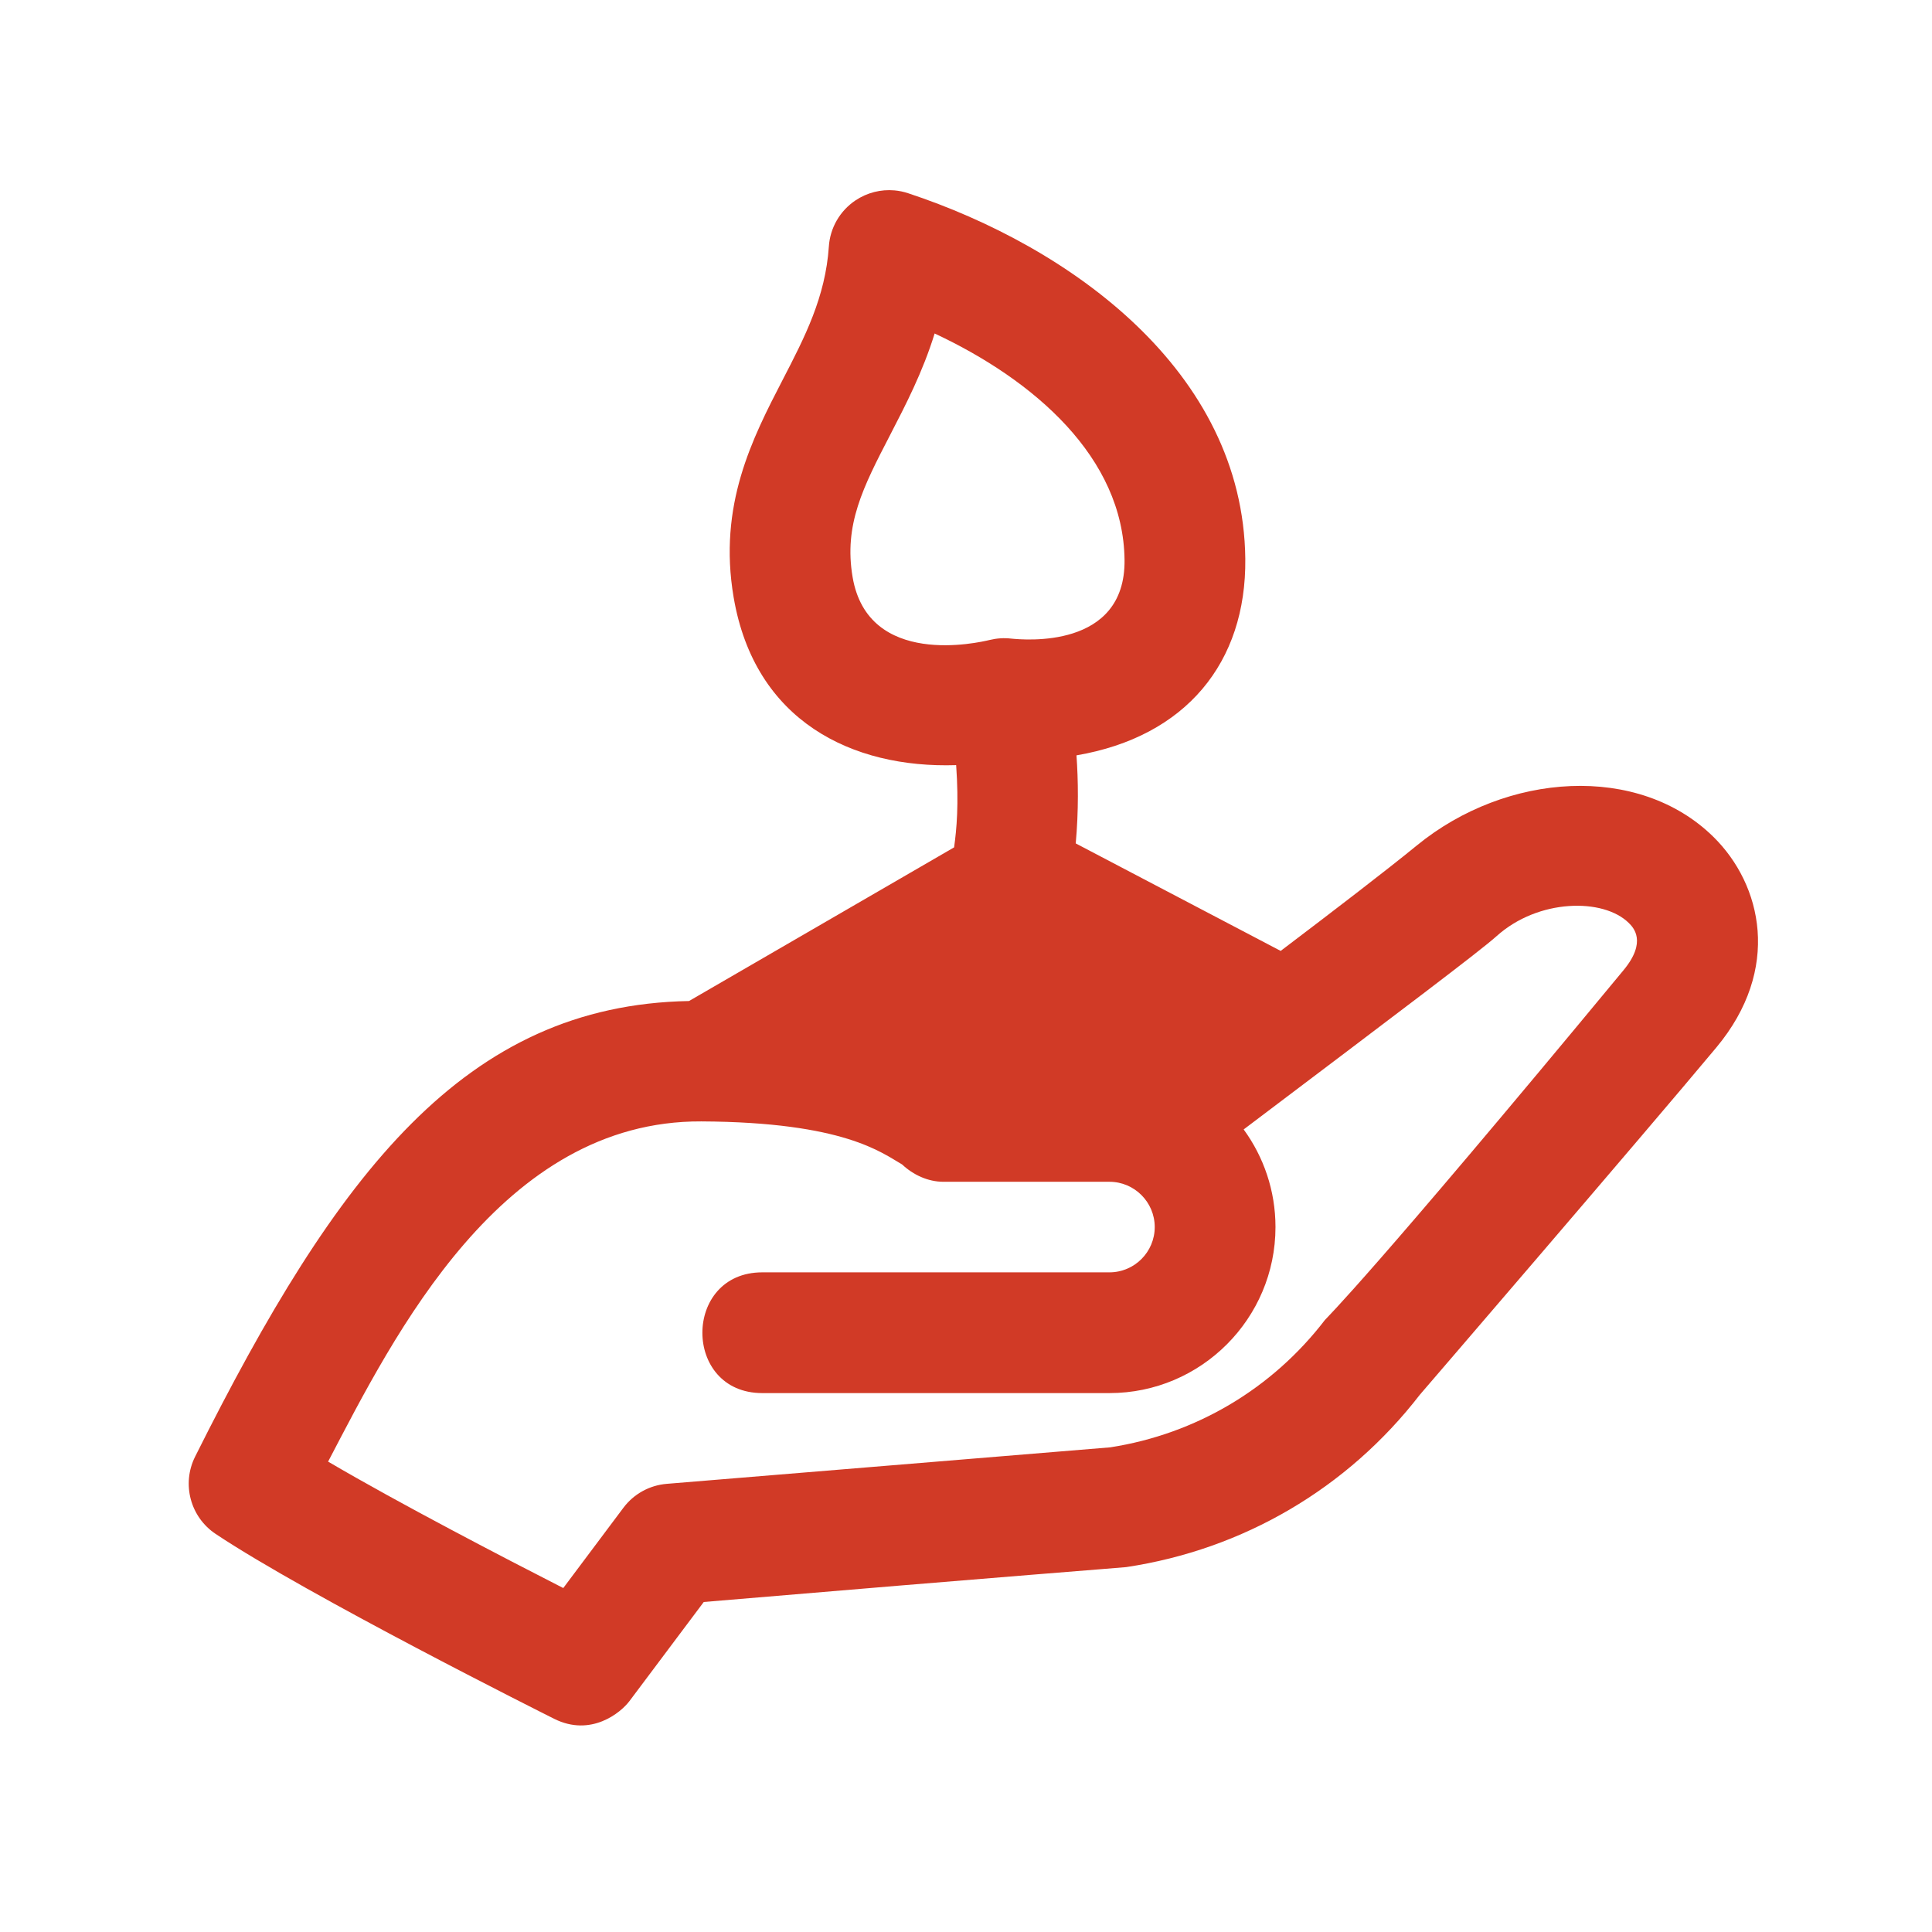 <svg width="64" height="64" viewBox="0 0 64 64" fill="none" xmlns="http://www.w3.org/2000/svg">
<path d="M29.633 6.307C29.181 6.266 28.723 6.381 28.338 6.639C27.824 6.984 27.498 7.547 27.457 8.164C27.344 9.842 26.658 11.17 25.93 12.576C24.923 14.524 23.782 16.731 24.303 19.789C25.001 23.886 28.223 25.457 31.674 25.346C31.765 26.646 31.691 27.456 31.606 28.07L22.825 33.16C15.407 33.298 11.182 38.815 6.463 48.254C6.012 49.157 6.304 50.253 7.143 50.813C10.212 52.858 18.027 56.772 18.358 56.938C19.577 57.548 20.564 56.734 20.852 56.35L23.313 53.068C33.556 52.202 37.204 51.927 37.309 51.912C41.185 51.329 44.636 49.305 47.032 46.205C47.032 46.205 54.433 37.604 56.856 34.699C59.02 32.104 58.369 29.307 56.76 27.723C54.283 25.286 49.908 25.577 46.938 28.004C45.923 28.834 44.156 30.187 42.424 31.5L35.635 27.939C35.733 26.856 35.718 25.84 35.66 25.022C39.281 24.404 41.29 21.95 41.252 18.508C41.183 12.279 35.435 8.169 30.08 6.4C29.934 6.352 29.784 6.32 29.633 6.307ZM30.961 11.047C34.262 12.592 37.215 15.155 37.252 18.551C37.284 21.512 33.922 21.197 33.49 21.154C33.261 21.126 33.015 21.144 32.787 21.199C32.419 21.288 28.757 22.132 28.244 19.119C27.948 17.38 28.592 16.138 29.483 14.416C30.003 13.41 30.567 12.323 30.961 11.047ZM51.969 30.014C52.785 29.956 53.532 30.158 53.953 30.572C54.104 30.72 54.569 31.187 53.783 32.137C45.364 42.312 43.934 43.669 43.889 43.727C42.139 46.007 39.617 47.503 36.778 47.945L22.088 49.154C21.517 49.201 20.994 49.489 20.651 49.947L18.659 52.606C16.703 51.607 13.241 49.811 10.869 48.418C13.071 44.206 16.608 37.117 23.231 37.148C27.969 37.172 29.213 38.191 29.883 38.574C30.253 38.921 30.743 39.148 31.252 39.148H36.752C37.579 39.148 38.252 39.822 38.252 40.648C38.252 41.475 37.579 42.148 36.752 42.148H25.252C22.609 42.148 22.603 46.148 25.252 46.148H36.752C39.785 46.148 42.252 43.681 42.252 40.648C42.252 39.441 41.86 38.322 41.198 37.414C46.408 33.478 49.025 31.507 49.575 31.012C50.268 30.388 51.153 30.071 51.969 30.014Z" fill="#D13A26"/>
</svg>
